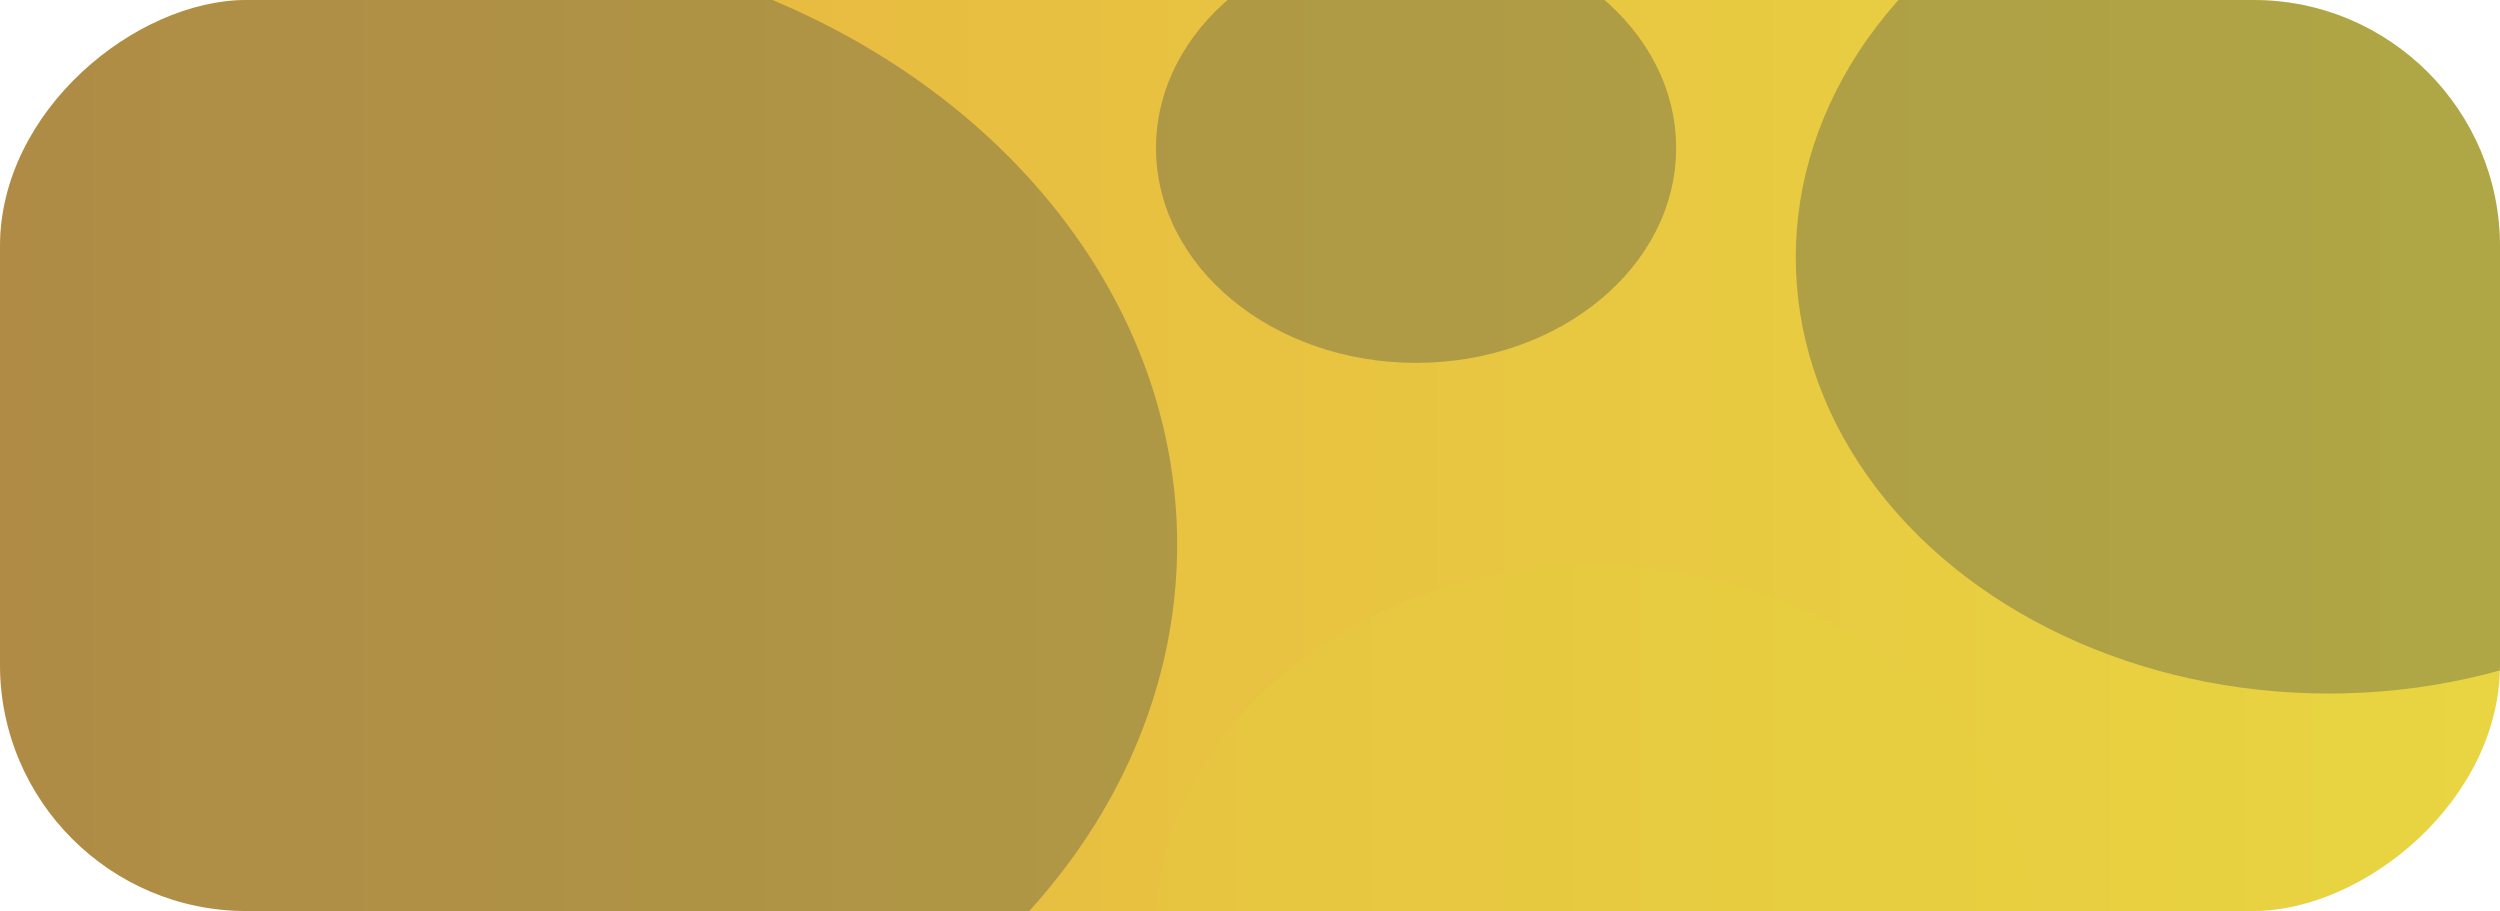 <svg xmlns="http://www.w3.org/2000/svg" xmlns:xlink="http://www.w3.org/1999/xlink" width="355" height="129.364" viewBox="0 0 355 129.364">
  <defs>
    <clipPath id="clip-path">
      <rect id="Rectángulo_465" data-name="Rectángulo 465" width="129.364" height="355" rx="35" transform="translate(-16.82)" fill="#fff"/>
    </clipPath>
    <linearGradient id="linear-gradient" x1="0.5" y1="1" x2="0.5" gradientUnits="objectBoundingBox">
      <stop offset="0" stop-color="#e8af41"/>
      <stop offset="1" stop-color="#e8d641"/>
    </linearGradient>
  </defs>
  <g id="Grupo_449" data-name="Grupo 449" transform="translate(355 16.82) rotate(90)" clip-path="url(#clip-path)">
    <g id="Grupo_448" data-name="Grupo 448" transform="translate(-52.172 -51.352)">
      <rect id="Rectángulo_464" data-name="Rectángulo 464" width="302.081" height="375.142" transform="translate(0 43.221)" fill="url(#linear-gradient)"/>
      <ellipse id="Elipse_131" data-name="Elipse 131" cx="86.836" cy="105.365" rx="86.836" ry="105.365" transform="translate(25.858 239.197)" fill="#192a54" opacity="0.27" style="mix-blend-mode: color-dodge;isolation: isolate"/>
      <ellipse id="Elipse_132" data-name="Elipse 132" cx="61.933" cy="75.676" rx="61.933" ry="75.676" transform="translate(9.97 0)" fill="#192a54" opacity="0.27" style="mix-blend-mode: color-dodge;isolation: isolate"/>
      <ellipse id="Elipse_133" data-name="Elipse 133" cx="30.51" cy="36.927" rx="30.51" ry="36.927" transform="translate(25.858 168.344)" fill="#192a54" opacity="0.27" style="mix-blend-mode: color-dodge;isolation: isolate"/>
      <ellipse id="Elipse_134" data-name="Elipse 134" cx="51.972" cy="62.274" rx="51.972" ry="62.274" transform="translate(115.669 117.649)" fill="#e8d641" opacity="0.15" style="mix-blend-mode: color-dodge;isolation: isolate"/>
    </g>
  </g>
</svg>
